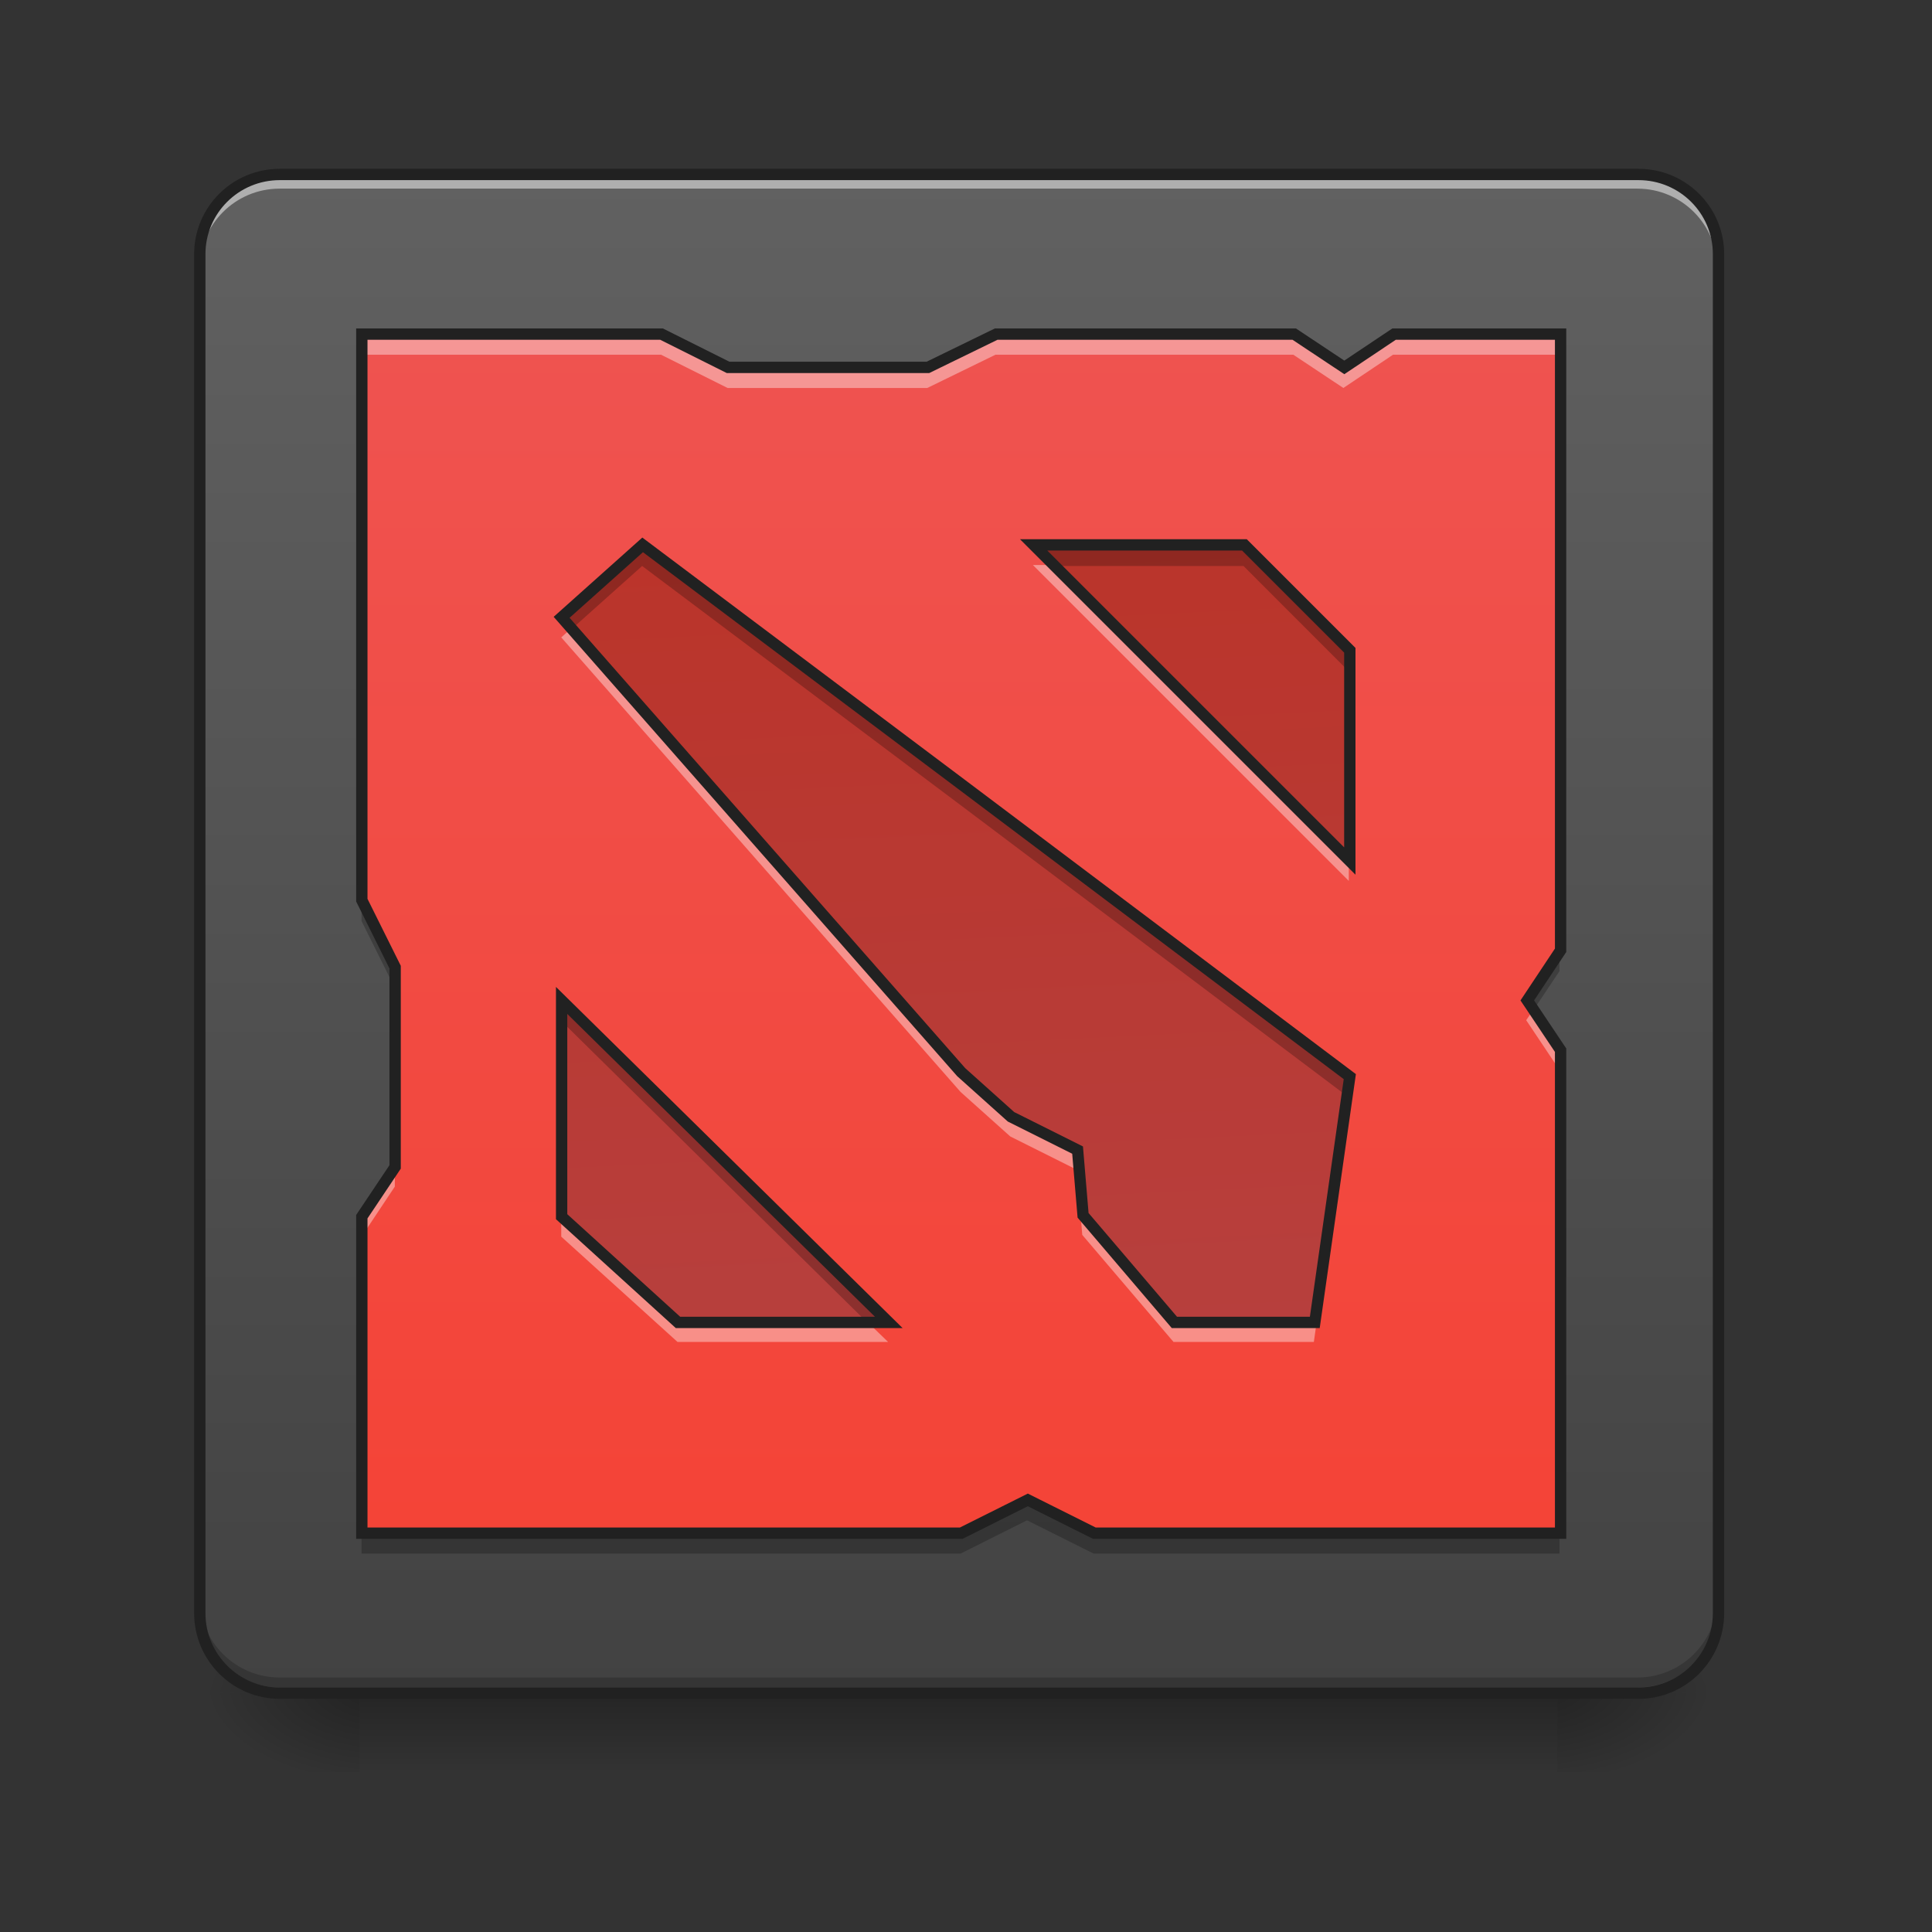 <?xml version="1.0" encoding="UTF-8"?>
<svg xmlns="http://www.w3.org/2000/svg" xmlns:xlink="http://www.w3.org/1999/xlink" width="22px" height="22px" viewBox="0 0 22 22" version="1.1">
<rect x="0" y="0" width="22" height="22" fill="#333333" stroke="none"/>
<defs>
<linearGradient id="linear0" gradientUnits="userSpaceOnUse" x1="254" y1="233.5" x2="254" y2="254.667" gradientTransform="matrix(0.043,0,0,0.043,-0,9.238)">
<stop offset="0" style="stop-color:rgb(0%,0%,0%);stop-opacity:0.275;"/>
<stop offset="1" style="stop-color:rgb(0%,0%,0%);stop-opacity:0;"/>
</linearGradient>
<radialGradient id="radial0" gradientUnits="userSpaceOnUse" cx="450.909" cy="189.579" fx="450.909" fy="189.579" r="21.167" gradientTransform="matrix(0,-0.054,-0.097,-0,35.836,43.718)">
<stop offset="0" style="stop-color:rgb(0%,0%,0%);stop-opacity:0.314;"/>
<stop offset="0.222" style="stop-color:rgb(0%,0%,0%);stop-opacity:0.275;"/>
<stop offset="1" style="stop-color:rgb(0%,0%,0%);stop-opacity:0;"/>
</radialGradient>
<radialGradient id="radial1" gradientUnits="userSpaceOnUse" cx="450.909" cy="189.579" fx="450.909" fy="189.579" r="21.167" gradientTransform="matrix(-0,0.054,0.097,0,-14.008,-5.175)">
<stop offset="0" style="stop-color:rgb(0%,0%,0%);stop-opacity:0.314;"/>
<stop offset="0.222" style="stop-color:rgb(0%,0%,0%);stop-opacity:0.275;"/>
<stop offset="1" style="stop-color:rgb(0%,0%,0%);stop-opacity:0;"/>
</radialGradient>
<radialGradient id="radial2" gradientUnits="userSpaceOnUse" cx="450.909" cy="189.579" fx="450.909" fy="189.579" r="21.167" gradientTransform="matrix(-0,-0.054,0.097,-0,-14.008,43.718)">
<stop offset="0" style="stop-color:rgb(0%,0%,0%);stop-opacity:0.314;"/>
<stop offset="0.222" style="stop-color:rgb(0%,0%,0%);stop-opacity:0.275;"/>
<stop offset="1" style="stop-color:rgb(0%,0%,0%);stop-opacity:0;"/>
</radialGradient>
<radialGradient id="radial3" gradientUnits="userSpaceOnUse" cx="450.909" cy="189.579" fx="450.909" fy="189.579" r="21.167" gradientTransform="matrix(0,0.054,-0.097,0,35.836,-5.175)">
<stop offset="0" style="stop-color:rgb(0%,0%,0%);stop-opacity:0.314;"/>
<stop offset="0.222" style="stop-color:rgb(0%,0%,0%);stop-opacity:0.275;"/>
<stop offset="1" style="stop-color:rgb(0%,0%,0%);stop-opacity:0;"/>
</radialGradient>
<linearGradient id="linear1" gradientUnits="userSpaceOnUse" x1="169.333" y1="233.5" x2="169.333" y2="-168.667" gradientTransform="matrix(0.043,0,0,0.043,0,9.238)">
<stop offset="0" style="stop-color:rgb(25.882%,25.882%,25.882%);stop-opacity:1;"/>
<stop offset="1" style="stop-color:rgb(38.039%,38.039%,38.039%);stop-opacity:1;"/>
</linearGradient>
<linearGradient id="linear2" gradientUnits="userSpaceOnUse" x1="243.417" y1="-84" x2="254" y2="138.25" gradientTransform="matrix(0.043,0,0,0.043,0,9.238)">
<stop offset="0" style="stop-color:rgb(95.686%,26.275%,21.176%);stop-opacity:1;"/>
<stop offset="1" style="stop-color:rgb(93.725%,32.549%,31.373%);stop-opacity:1;"/>
</linearGradient>
<linearGradient id="linear3" gradientUnits="userSpaceOnUse" x1="254" y1="201.75" x2="254" y2="-126.333" gradientTransform="matrix(0.043,0,0,0.043,0,9.238)">
<stop offset="0" style="stop-color:rgb(95.686%,26.275%,21.176%);stop-opacity:1;"/>
<stop offset="1" style="stop-color:rgb(93.725%,32.549%,31.373%);stop-opacity:1;"/>
</linearGradient>
</defs>
<g id="surface1">
<path style=" stroke:none;fill-rule:nonzero;fill:url(#linear0);" d="M 4.094 19.203 L 17.734 19.203 L 17.734 20.215 L 4.094 20.215 Z M 4.094 19.203 "/>
<path style=" stroke:none;fill-rule:nonzero;fill:url(#radial0);" d="M 17.734 19.273 L 19.555 19.273 L 19.555 18.363 L 17.734 18.363 Z M 17.734 19.273 "/>
<path style=" stroke:none;fill-rule:nonzero;fill:url(#radial1);" d="M 4.094 19.273 L 2.273 19.273 L 2.273 20.18 L 4.094 20.18 Z M 4.094 19.273 "/>
<path style=" stroke:none;fill-rule:nonzero;fill:url(#radial2);" d="M 4.094 19.273 L 2.273 19.273 L 2.273 18.363 L 4.094 18.363 Z M 4.094 19.273 "/>
<path style=" stroke:none;fill-rule:nonzero;fill:url(#radial3);" d="M 17.734 19.273 L 19.555 19.273 L 19.555 20.18 L 17.734 20.18 Z M 17.734 19.273 "/>
<path style=" stroke:none;fill-rule:nonzero;fill:url(#linear1);" d="M 3.184 1.992 L 18.645 1.992 C 19.148 1.992 19.555 2.398 19.555 2.898 L 19.555 18.363 C 19.555 18.863 19.148 19.273 18.645 19.273 L 3.184 19.273 C 2.68 19.273 2.273 18.863 2.273 18.363 L 2.273 2.898 C 2.273 2.398 2.68 1.992 3.184 1.992 Z M 3.184 1.992 "/>
<path style=" stroke:none;fill-rule:nonzero;fill:rgb(90.196%,90.196%,90.196%);fill-opacity:0.588;" d="M 3.184 2.035 C 2.68 2.035 2.273 2.441 2.273 2.945 L 2.273 3.059 C 2.273 2.555 2.68 2.148 3.184 2.148 L 18.645 2.148 C 19.148 2.148 19.555 2.555 19.555 3.059 L 19.555 2.945 C 19.555 2.441 19.148 2.035 18.645 2.035 Z M 3.184 2.035 "/>
<path style=" stroke:none;fill-rule:nonzero;fill:rgb(0%,0%,0%);fill-opacity:0.196;" d="M 3.184 19.215 C 2.68 19.215 2.273 18.809 2.273 18.305 L 2.273 18.191 C 2.273 18.695 2.68 19.102 3.184 19.102 L 18.645 19.102 C 19.148 19.102 19.555 18.695 19.555 18.191 L 19.555 18.305 C 19.555 18.809 19.148 19.215 18.645 19.215 Z M 3.184 19.215 "/>
<path style="fill:none;stroke-width:3;stroke-linecap:round;stroke-linejoin:miter;stroke:rgb(12.941%,12.941%,12.941%);stroke-opacity:1;stroke-miterlimit:4;" d="M 74.091 -168.636 L 433.909 -168.636 C 445.636 -168.636 455.091 -159.182 455.091 -147.545 L 455.091 212.364 C 455.091 224 445.636 233.545 433.909 233.545 L 74.091 233.545 C 62.364 233.545 52.909 224 52.909 212.364 L 52.909 -147.545 C 52.909 -159.182 62.364 -168.636 74.091 -168.636 Z M 74.091 -168.636 " transform="matrix(0.043,0,0,0.043,0,9.238)"/>
<path style=" stroke:none;fill-rule:nonzero;fill:url(#linear2);" d="M 5.426 4.566 L 16.449 4.566 C 16.754 4.566 17 4.816 17 5.117 L 17 16.145 C 17 16.449 16.754 16.695 16.449 16.695 L 5.426 16.695 C 5.121 16.695 4.875 16.449 4.875 16.145 L 4.875 5.117 C 4.875 4.816 5.121 4.566 5.426 4.566 Z M 5.426 4.566 "/>
<path style=" stroke:none;fill-rule:nonzero;fill:rgb(0%,0%,0%);fill-opacity:0.235;" d="M 5.426 4.566 L 16.449 4.566 C 16.754 4.566 17 4.816 17 5.117 L 17 16.145 C 17 16.449 16.754 16.695 16.449 16.695 L 5.426 16.695 C 5.121 16.695 4.875 16.449 4.875 16.145 L 4.875 5.117 C 4.875 4.816 5.121 4.566 5.426 4.566 Z M 5.426 4.566 "/>
<path style=" stroke:none;fill-rule:nonzero;fill:url(#linear3);" d="M 17.758 3.809 L 15.863 3.809 L 15.297 4.188 L 14.727 3.809 L 11.336 3.809 L 10.559 4.188 L 8.285 4.188 L 7.527 3.809 L 4.117 3.809 L 4.117 10.25 L 4.496 11.012 L 4.496 13.285 L 4.117 13.852 L 4.117 17.453 L 10.938 17.453 L 11.695 17.074 L 12.453 17.453 L 17.758 17.453 L 17.758 11.957 L 17.379 11.391 L 17.758 10.82 Z M 7.715 15.055 L 6.391 13.852 L 6.391 11.391 L 10.113 15.055 Z M 14.961 15.055 L 13.363 15.055 L 12.324 13.836 L 12.262 13.094 L 11.504 12.715 L 10.938 12.207 L 6.391 7.031 L 7.312 6.207 L 10.938 8.93 L 15.359 12.258 Z M 15.359 9.805 L 11.762 6.207 L 14.16 6.207 L 15.359 7.406 Z M 15.359 9.805 "/>
<path style=" stroke:none;fill-rule:nonzero;fill:rgb(100%,100%,100%);fill-opacity:0.392;" d="M 4.117 3.809 L 4.117 4.039 L 7.527 4.039 L 8.285 4.418 L 10.559 4.418 L 11.336 4.039 L 14.727 4.039 L 15.297 4.418 L 15.863 4.039 L 17.758 4.039 L 17.758 3.809 L 15.863 3.809 L 15.297 4.188 L 14.727 3.809 L 11.336 3.809 L 10.559 4.188 L 8.285 4.188 L 7.527 3.809 Z M 11.762 6.434 L 15.359 10.031 L 15.359 9.805 L 11.992 6.434 Z M 6.5 7.16 L 6.391 7.258 L 10.938 12.434 L 11.504 12.941 L 12.262 13.32 L 12.324 14.062 L 13.363 15.281 L 14.961 15.281 L 15.359 12.484 L 15.332 12.461 L 14.961 15.055 L 13.363 15.055 L 12.324 13.836 L 12.262 13.094 L 11.504 12.715 L 10.938 12.207 Z M 17.457 11.504 L 17.379 11.617 L 17.758 12.184 L 17.758 11.957 Z M 4.496 13.285 L 4.117 13.852 L 4.117 14.082 L 4.496 13.512 Z M 6.391 13.852 L 6.391 14.082 L 7.715 15.281 L 10.113 15.281 L 9.879 15.055 L 7.715 15.055 Z M 6.391 13.852 "/>
<path style=" stroke:none;fill-rule:nonzero;fill:rgb(0%,0%,0%);fill-opacity:0.235;" d="M 7.312 6.207 L 6.391 7.031 L 6.508 7.164 L 7.312 6.445 L 10.938 9.168 L 15.328 12.473 L 15.359 12.258 L 10.938 8.93 Z M 11.762 6.207 L 12 6.445 L 14.16 6.445 L 15.359 7.645 L 15.359 7.406 L 14.16 6.207 Z M 4.117 10.25 L 4.117 10.488 L 4.496 11.25 L 4.496 11.012 Z M 17.758 10.82 L 17.379 11.391 L 17.457 11.508 L 17.758 11.059 Z M 6.391 11.391 L 6.391 11.625 L 9.871 15.055 L 10.113 15.055 Z M 11.695 17.074 L 10.938 17.453 L 4.117 17.453 L 4.117 17.691 L 10.938 17.691 L 11.695 17.312 L 12.453 17.691 L 17.758 17.691 L 17.758 17.453 L 12.453 17.453 Z M 11.695 17.074 "/>
<path style="fill:none;stroke-width:3;stroke-linecap:butt;stroke-linejoin:miter;stroke:rgb(12.941%,12.941%,12.941%);stroke-opacity:1;stroke-miterlimit:4;" d="M 413.273 -126.364 L 369.182 -126.364 L 356 -117.545 L 342.727 -126.364 L 263.818 -126.364 L 245.727 -117.545 L 192.818 -117.545 L 175.182 -126.364 L 95.818 -126.364 L 95.818 23.545 L 104.636 41.273 L 104.636 94.182 L 95.818 107.364 L 95.818 191.182 L 254.545 191.182 L 272.182 182.364 L 289.818 191.182 L 413.273 191.182 L 413.273 63.273 L 404.455 50.091 L 413.273 36.818 Z M 179.545 135.364 L 148.727 107.364 L 148.727 50.091 L 235.364 135.364 Z M 348.182 135.364 L 311 135.364 L 286.818 107 L 285.364 89.727 L 267.727 80.909 L 254.545 69.091 L 148.727 -51.364 L 170.182 -70.545 L 254.545 -7.182 L 357.455 70.273 Z M 357.455 13.182 L 273.727 -70.545 L 329.545 -70.545 L 357.455 -42.636 Z M 357.455 13.182 " transform="matrix(0.043,0,0,0.043,0,9.238)"/>
</g>
</svg>
